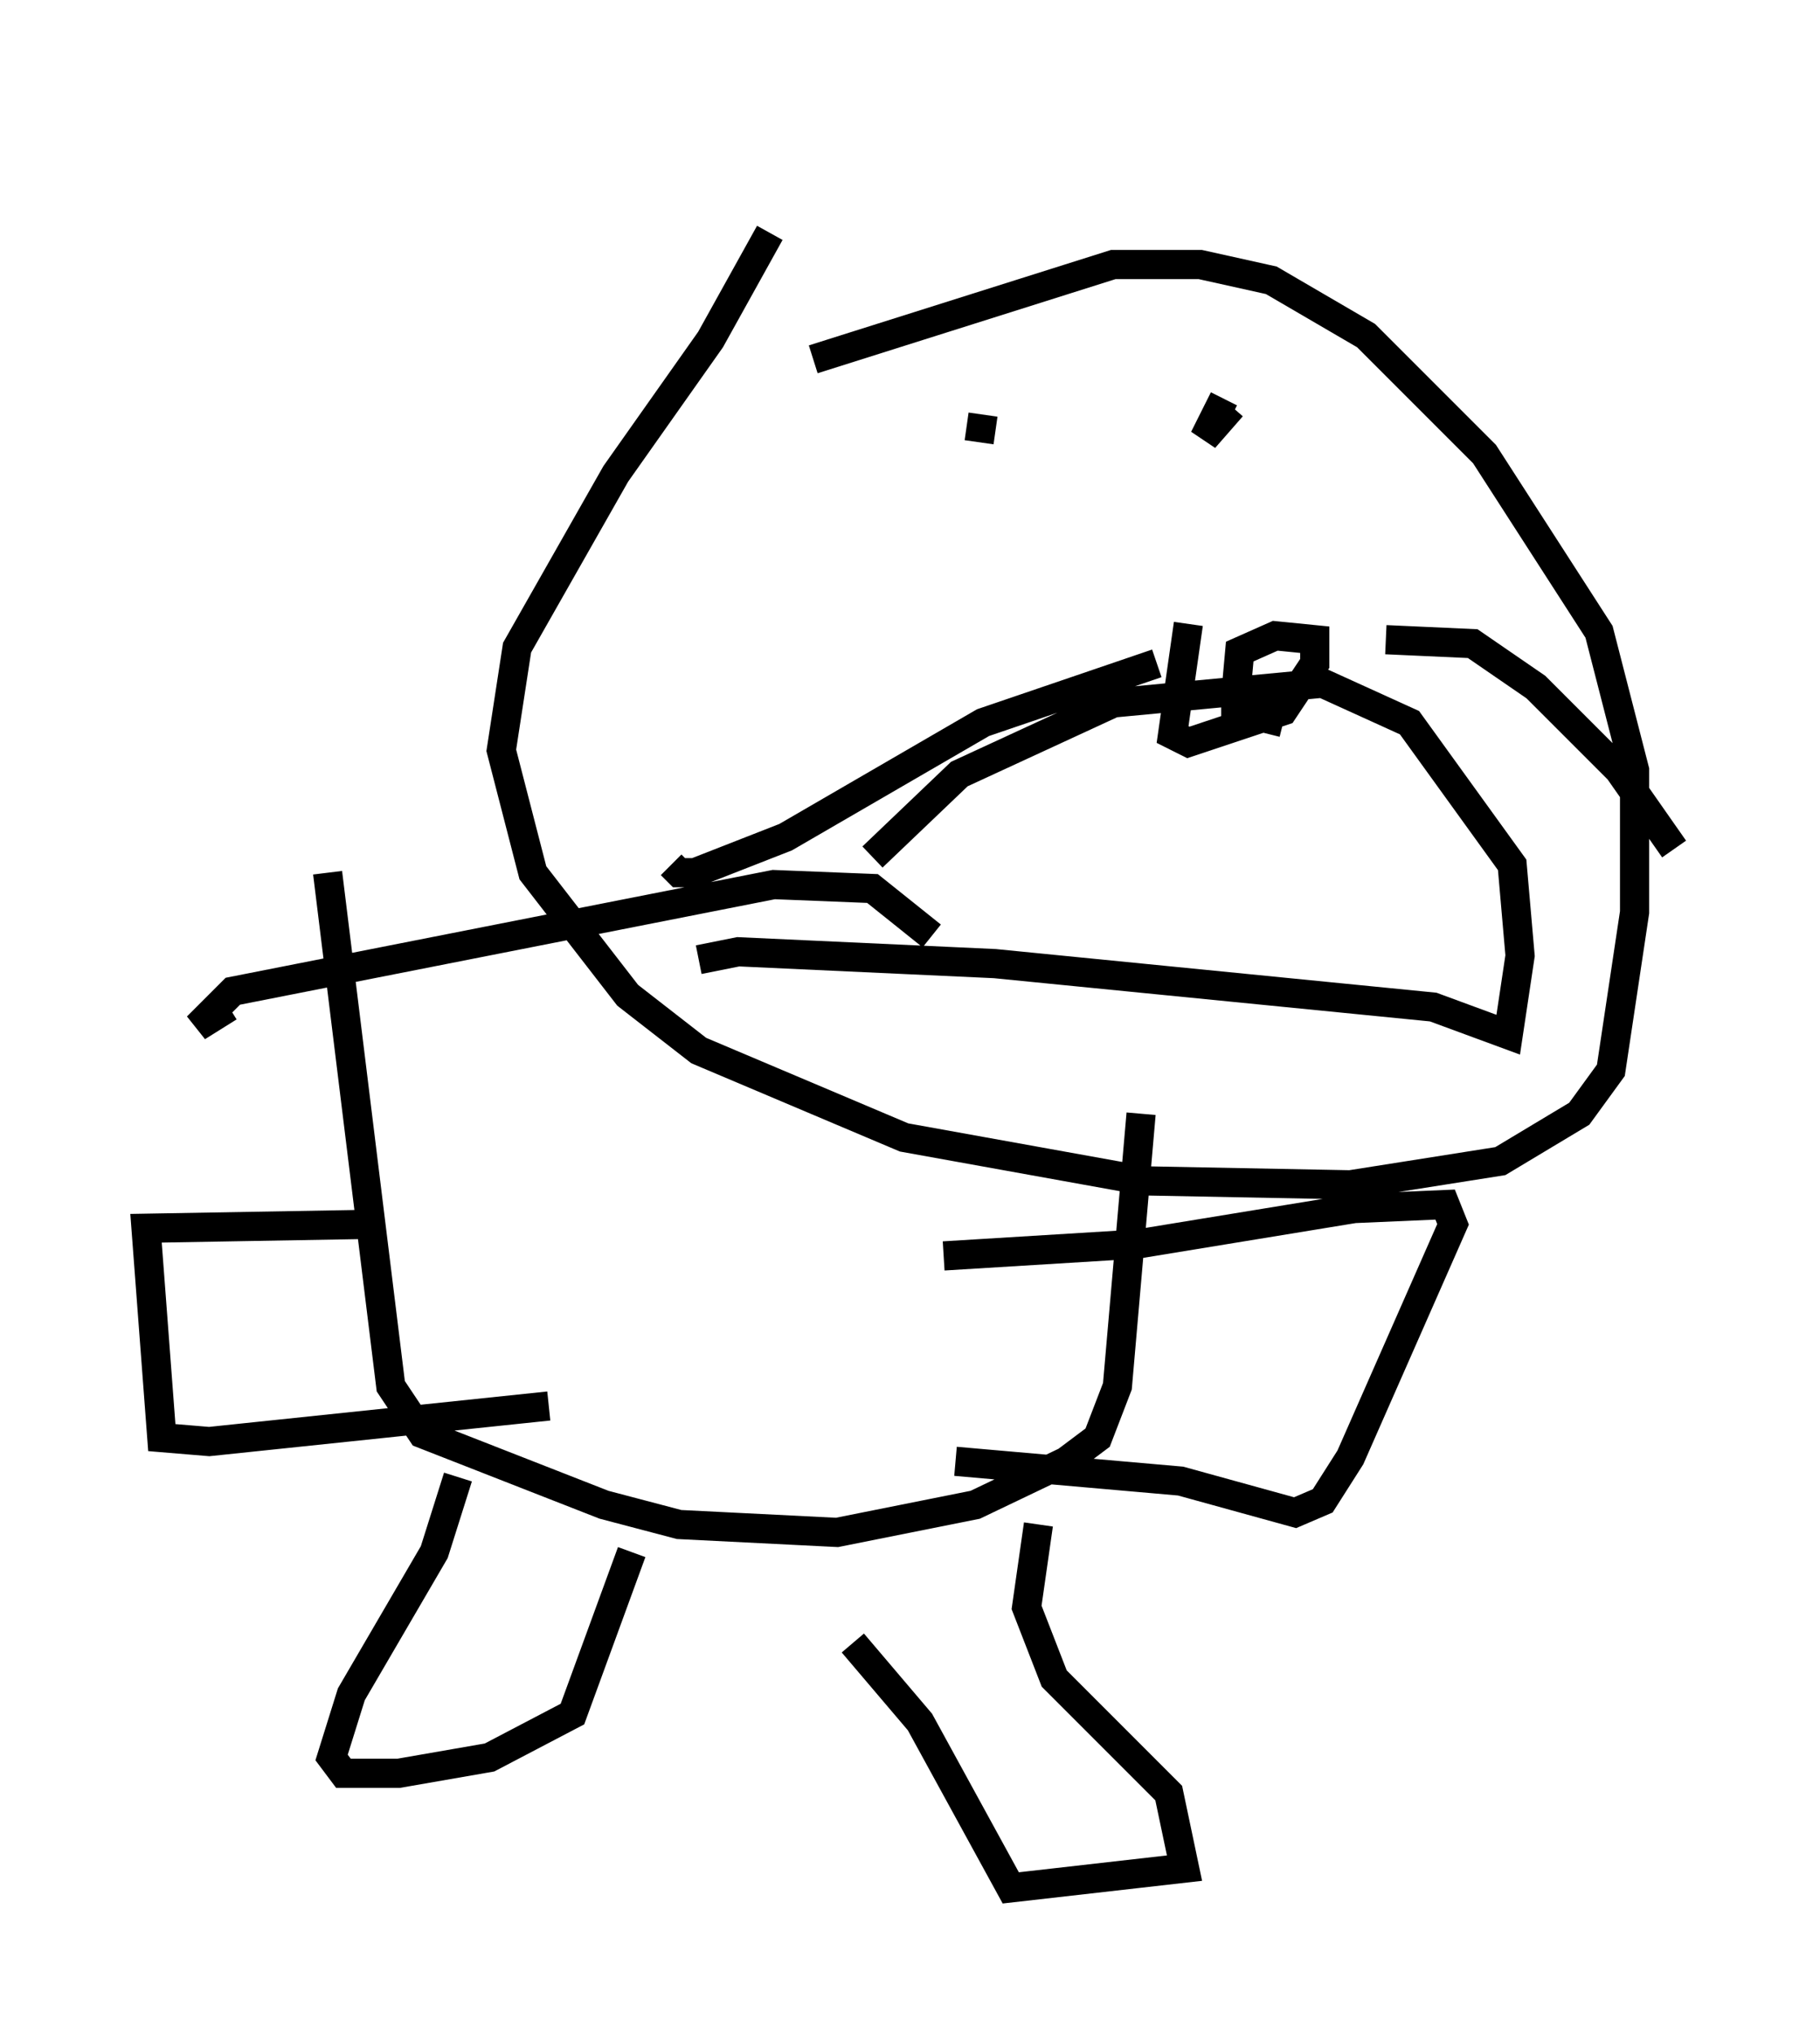 <?xml version="1.0" encoding="utf-8" ?>
<svg baseProfile="full" height="69.675" version="1.1" width="62.368" xmlns="http://www.w3.org/2000/svg" xmlns:ev="http://www.w3.org/2001/xml-events" xmlns:xlink="http://www.w3.org/1999/xlink"><defs /><rect fill="white" height="69.675" width="62.368" x="0" y="0" /><path d="M26.921, 5 m-0.541, 2.977 l-2.03, 3.654 -3.248, 4.601 l-3.383, 5.954 -0.541, 3.518 l1.083, 4.195 3.248, 4.195 l2.436, 1.894 7.036, 2.977 l8.254, 1.488 7.036, 0.135 l5.142, -0.812 2.706, -1.624 l1.083, -1.488 0.812, -5.413 l0.0, -4.871 -1.218, -4.736 l-3.924, -6.089 -4.059, -4.059 l-3.248, -1.894 -2.436, -0.541 l-2.977, 0.0 -10.284, 3.248 m5.819, 1.894 l-0.135, 0.947 m8.39, 0.0 l0.0, 0.0 m0.0, -1.488 l-0.677, 1.353 0.947, -1.083 m-12.314, 15.426 l2.977, -2.842 5.277, -2.436 l7.172, -0.677 2.977, 1.353 l3.518, 4.871 0.271, 3.112 l-0.406, 2.706 -2.571, -0.947 l-15.02, -1.488 -8.796, -0.406 l-1.353, 0.271 m16.779, -11.502 l-0.541, 3.789 0.541, 0.271 l3.248, -1.083 1.083, -1.624 l0.0, -0.812 -1.353, -0.135 l-1.218, 0.541 -0.135, 1.488 l0.0, 0.541 1.624, 0.406 m3.518, -2.842 l2.977, 0.135 2.165, 1.488 l2.842, 2.842 1.894, 2.706 m-17.726, -6.36 l-5.954, 2.03 -6.766, 3.924 l-3.112, 1.218 -0.541, 0.0 l-0.271, -0.271 m8.931, 2.436 l-2.03, -1.624 -3.383, -0.135 l-18.538, 3.654 -1.218, 1.218 l1.083, -0.677 m3.383, -4.601 l2.165, 17.591 1.083, 1.624 l6.225, 2.436 2.571, 0.677 l5.413, 0.271 4.736, -0.947 l3.112, -1.488 1.083, -0.812 l0.677, -1.759 0.812, -9.337 m-6.766, 4.871 l6.631, -0.406 7.442, -1.218 l3.112, -0.135 0.271, 0.677 l-3.518, 7.984 -0.947, 1.488 l-0.947, 0.406 -3.924, -1.083 l-7.713, -0.677 m-20.027, -8.119 l-7.713, 0.135 0.541, 7.172 l1.624, 0.135 11.637, -1.218 m10.419, 8.119 l2.3, 2.706 3.112, 5.683 l5.954, -0.677 -0.541, -2.571 l-3.924, -3.924 -0.947, -2.436 l0.406, -2.842 m-13.938, 0.947 l-2.03, 5.548 -2.842, 1.488 l-3.112, 0.541 -1.894, 0.0 l-0.406, -0.541 0.677, -2.165 l2.842, -4.871 0.812, -2.571 " fill="none" stroke="black" stroke-width="1" /></svg>